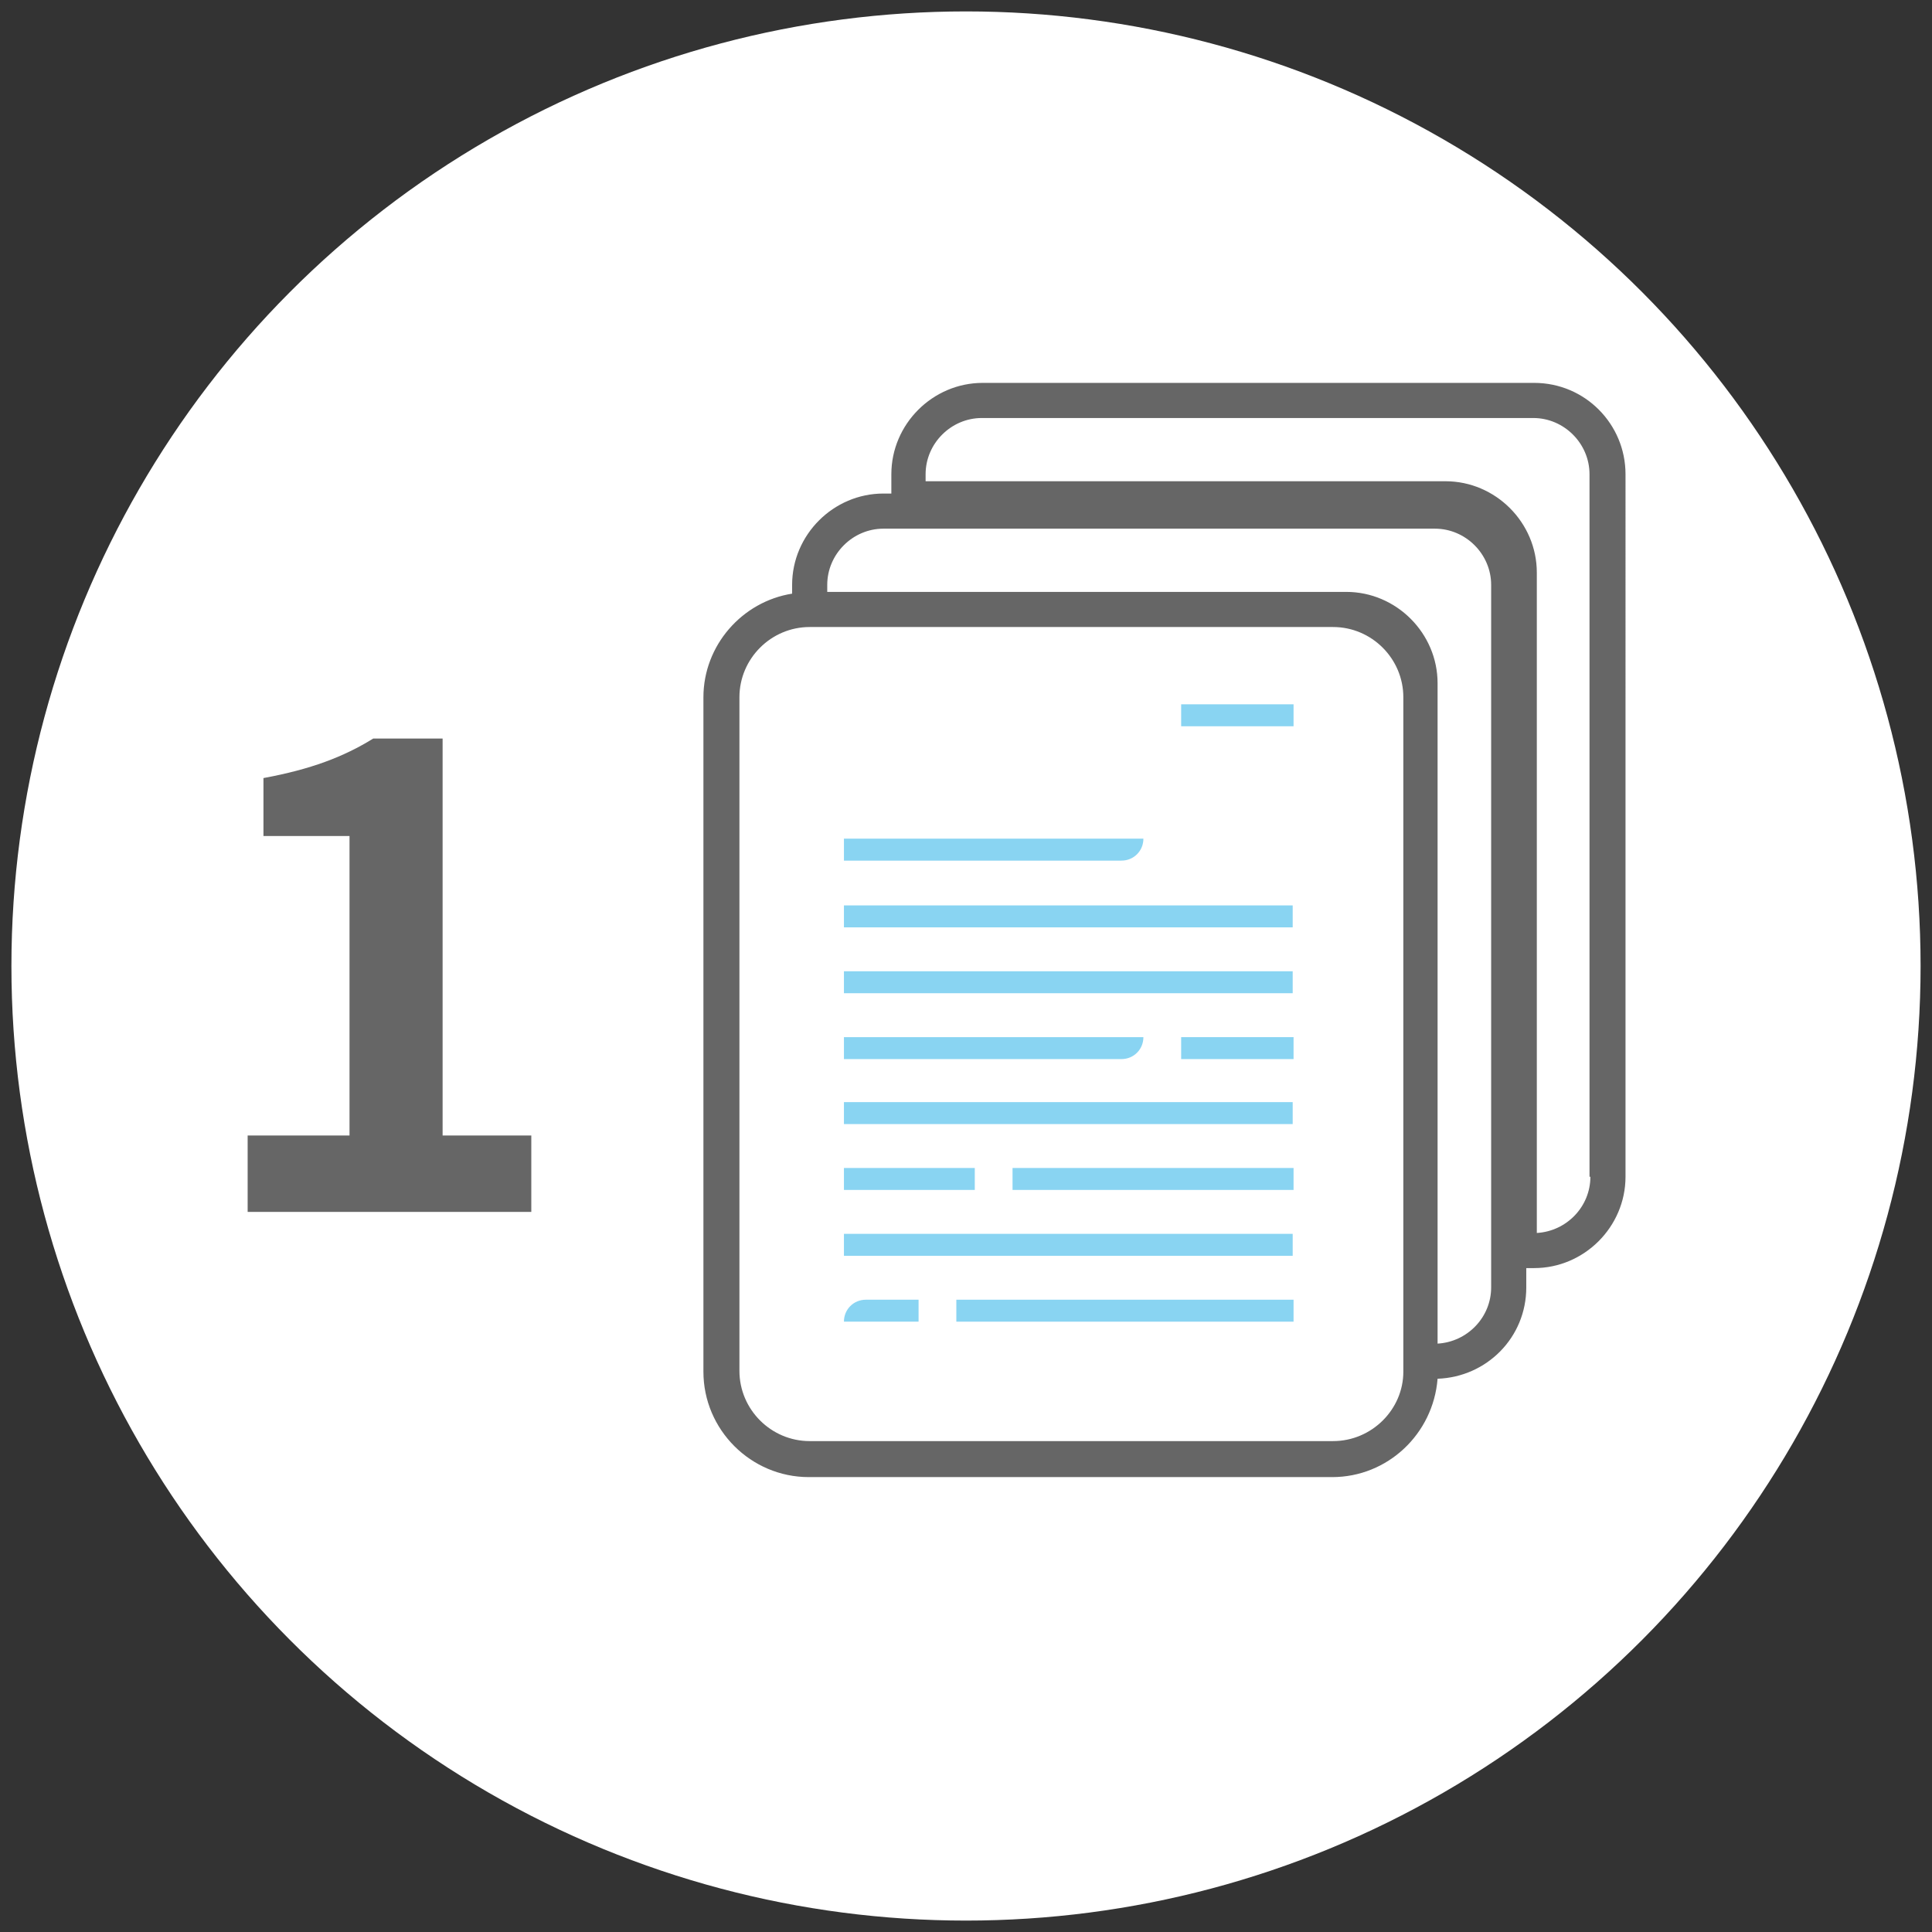 <?xml version="1.0" encoding="utf-8"?>
<!-- Generator: Adobe Illustrator 21.1.0, SVG Export Plug-In . SVG Version: 6.00 Build 0)  -->
<svg version="1.1" id="Capa_1" xmlns="http://www.w3.org/2000/svg" xmlns:xlink="http://www.w3.org/1999/xlink" x="0px" y="0px"
	 viewBox="0 0 220 220" style="enable-background:new 0 0 220 220;" xml:space="preserve">
<rect x="0" y="0" width="220" height="220" fill="#333333" stroke="none"/>
<style type="text/css">
	.st0{fill:#FFFFFF;}
	.st1{fill:#89D4F2;}
	.st2{fill:#666666;}
</style>
<g>
	<circle class="st0" cx="110" cy="110" r="108.7"/>
	<g>
		<g>
			<g>
				<path class="st1" d="M98.6,148h6v2.5h-8.5l0,0C96.1,149.1,97.2,148,98.6,148z"/>
				<g>
					<rect x="96.1" y="110.6" class="st1" width="51.1" height="2.5"/>
					<rect x="96.1" y="103.1" class="st1" width="51.1" height="2.5"/>
					<path class="st1" d="M96.1,118.1h34.1v0c0,1.4-1.1,2.5-2.5,2.5H96.1V118.1z"/>
					<path class="st1" d="M96.1,95.5h34.1v0c0,1.4-1.1,2.5-2.5,2.5H96.1V95.5z"/>
					<rect x="134.5" y="118.1" class="st1" width="12.8" height="2.5"/>
					<rect x="134.5" y="80.2" class="st1" width="12.8" height="2.5"/>
					<rect x="96.1" y="125.5" class="st1" width="51.1" height="2.5"/>
					<rect x="96.1" y="140.5" class="st1" width="51.1" height="2.5"/>
					<rect x="115.3" y="133" class="st1" width="32" height="2.5"/>
					<rect x="96.1" y="133" class="st1" width="14.9" height="2.5"/>
					<rect x="108.9" y="148" class="st1" width="38.4" height="2.5"/>
				</g>
			</g>
			<path class="st2" d="M174.7,43.6h-62.8c-5.7,0-10.4,4.7-10.4,10.4v2.2h-0.9c-5.7,0-10.4,4.7-10.4,10.4v1
				c-5.7,0.9-10.1,5.9-10.1,11.8v76.8c0,6.6,5.4,12,12,12h59.6c6.3,0,11.5-4.9,12-11.2c5.6-0.2,10.1-4.7,10.1-10.4v-2.2h0.9
				c5.7,0,10.4-4.7,10.4-10.4V54C185.1,48.3,180.5,43.6,174.7,43.6z M151.8,164.1H92.2c-4.4,0-8-3.6-8-8V79.4c0-4.4,3.6-8,8-8h59.6
				c4.4,0,8,3.6,8,8v76.8C159.8,160.5,156.2,164.1,151.8,164.1z M169.8,146.6c0,3.4-2.7,6.2-6.1,6.4V79.4v-1.6
				c0-5.7-4.7-10.4-10.4-10.4h-1.6H94.2v-0.8c0-3.5,2.9-6.4,6.4-6.4h62.8c3.5,0,6.4,2.9,6.4,6.4V146.6z M181.1,134
				c0,3.4-2.7,6.2-6.1,6.4V65.2c0-5.7-4.7-10.4-10.4-10.4h-59.2V54c0-3.5,2.9-6.4,6.4-6.4h62.8c3.5,0,6.4,2.9,6.4,6.4V134z"/>
		</g>
	</g>
	<g>
		<g>
			<g>
				<path class="st2" d="M28.2,129.3h11.6V95.2H30v-6.6c5.4-1,9.1-2.4,12.5-4.5h7.9v45.2h10.1v8.7H28.2V129.3z"/>
			</g>
		</g>
	</g>
</g>
</svg>
